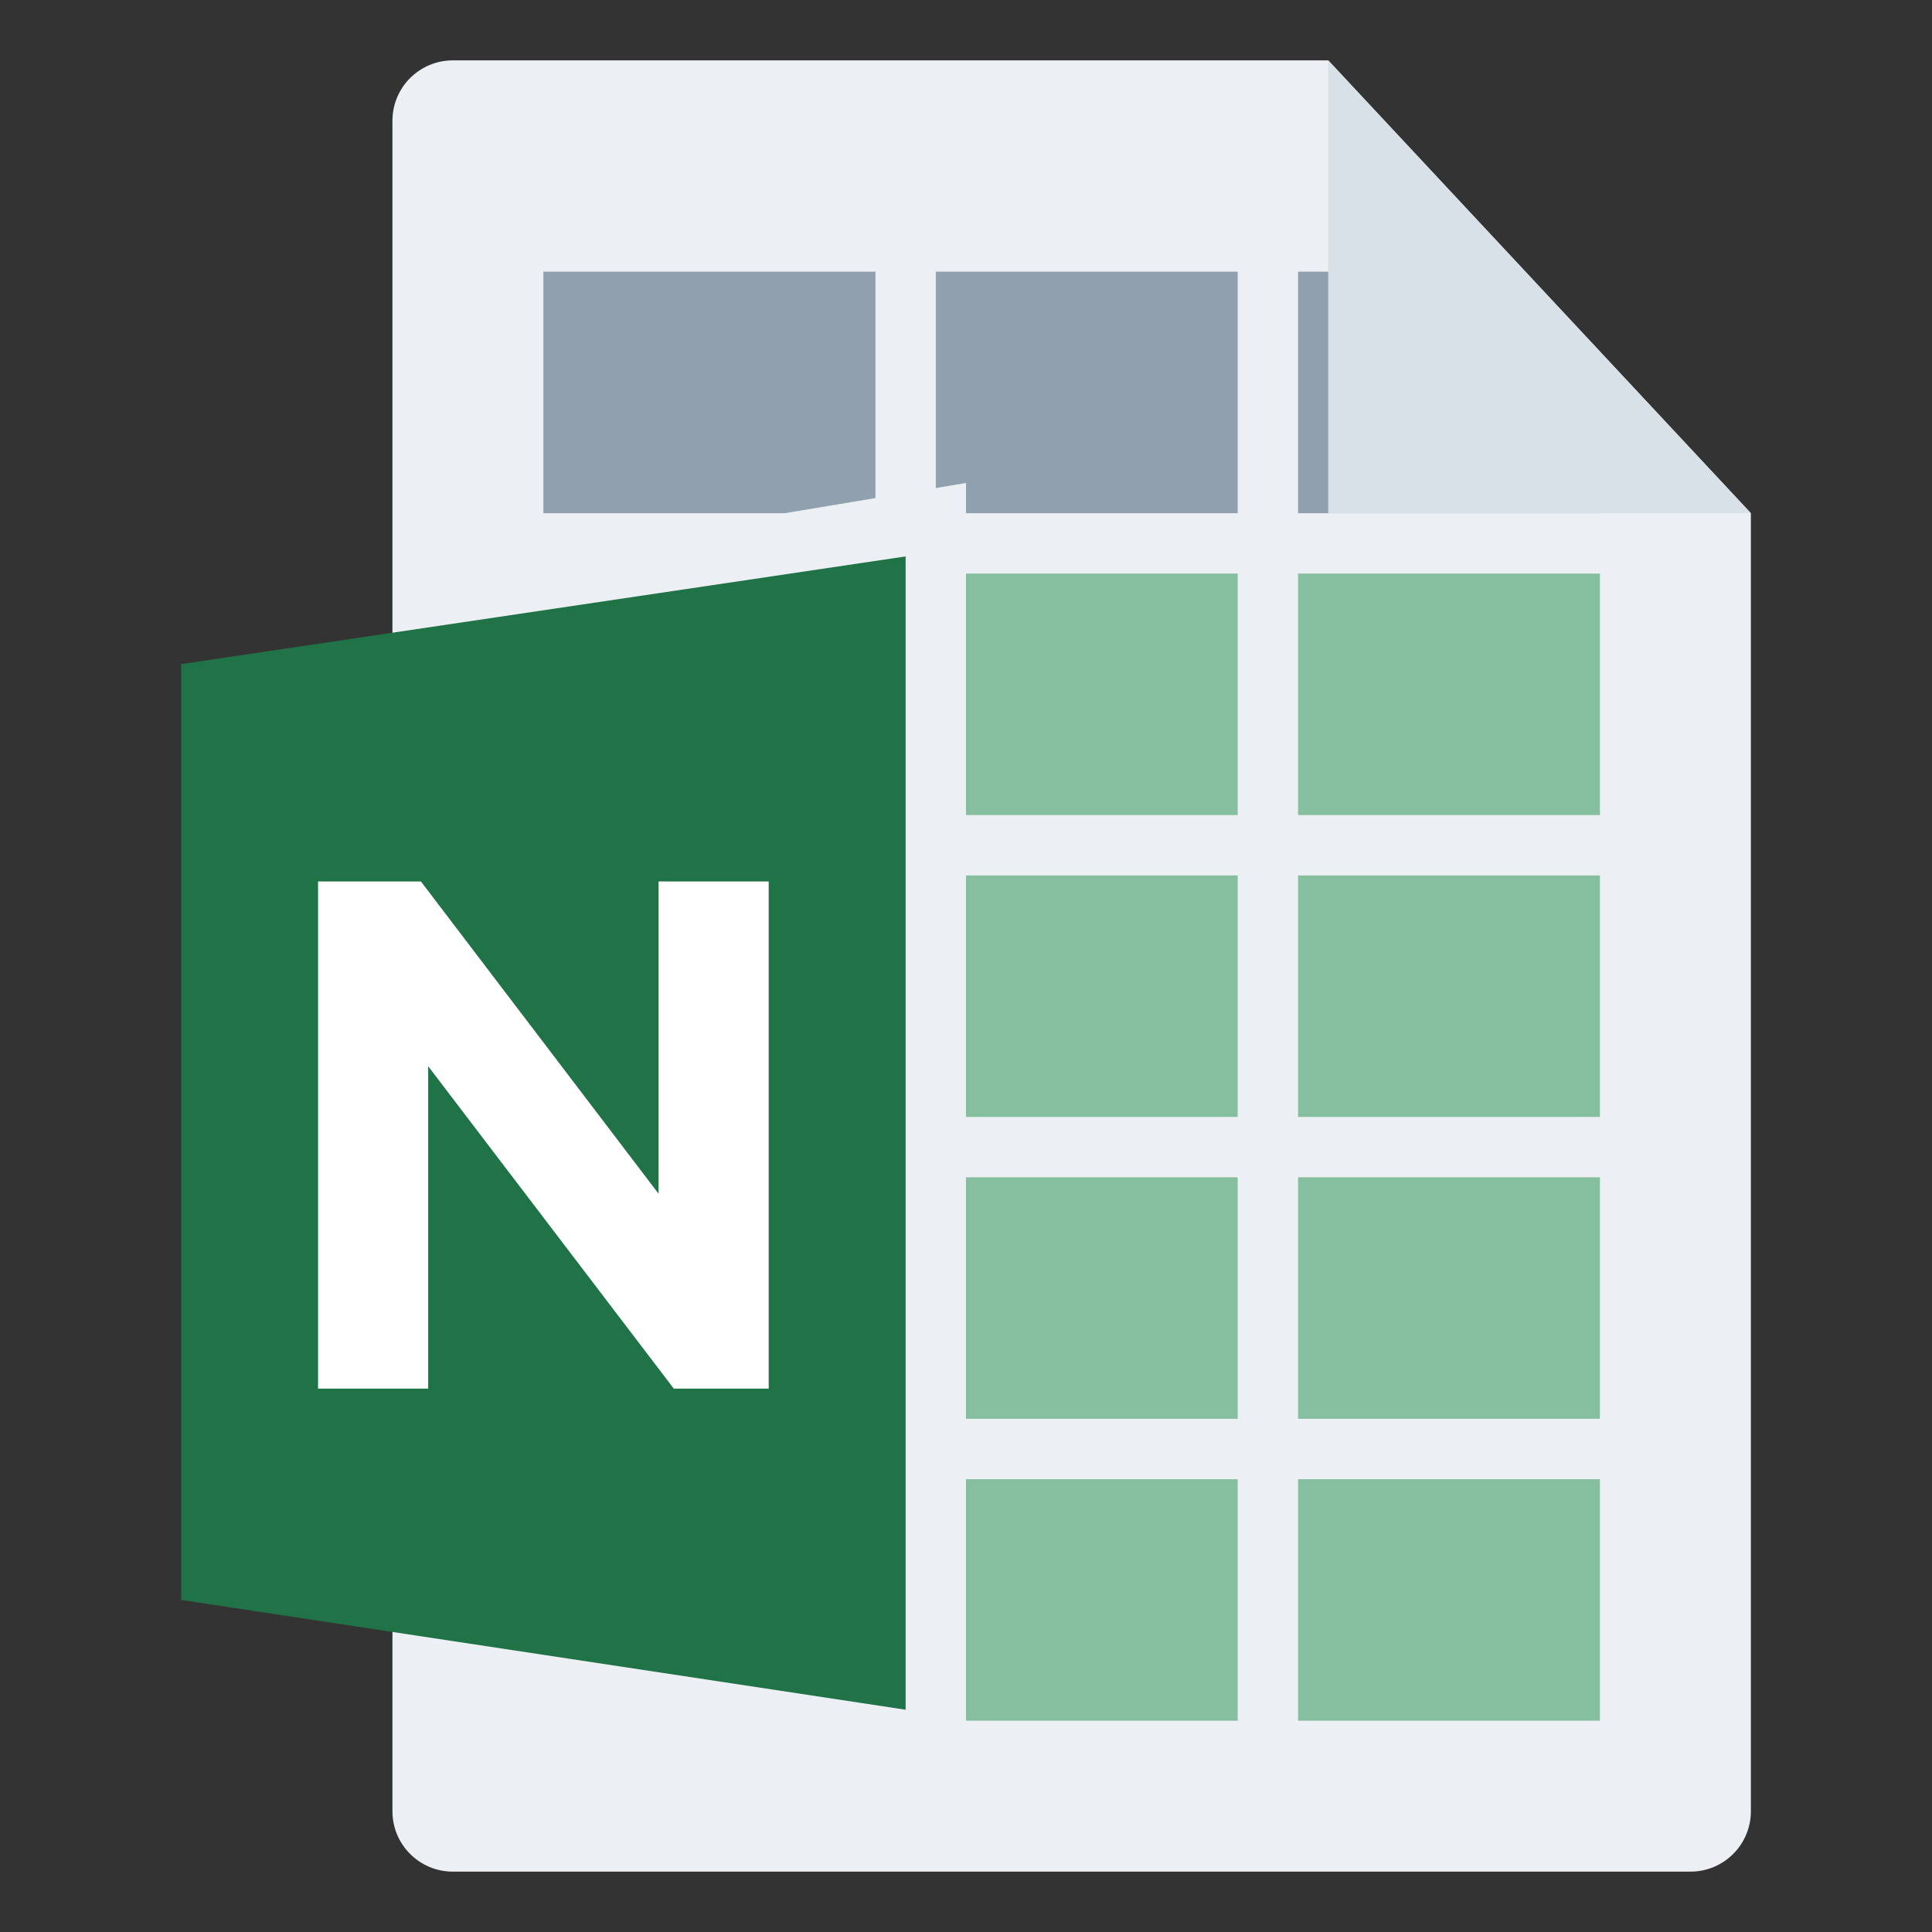 <svg width="128" height="128" viewBox="0 0 128 128" fill="none" xmlns="http://www.w3.org/2000/svg">
<rect x="0" y="0" width="128" height="128" fill="#333333" stroke="none"/>
<g id="m/mime_calc_numbers/mime_calc_numbers_128x128">
<g id="64/baseshape">
<g id="64/baseshape_2">
<path id="OutsideBorder" d="M116 120C116 122.209 114.209 124 112 124H30C27.791 124 26 122.209 26 120V8C26 5.791 27.791 4 30 4H88L116 34V120Z" fill="#ECF0F4"/>
</g>
<g id="Group">
<path id="Rectangle-path" fill-rule="evenodd" clip-rule="evenodd" d="M62 98H82V114H62V98Z" fill="#86BFA0"/>
<path id="Rectangle-path_2" fill-rule="evenodd" clip-rule="evenodd" d="M86 98H106V114H86V98Z" fill="#86BFA0"/>
<rect id="Rectangle-path_3" x="62" y="78" width="20" height="16" fill="#86BFA0"/>
<rect id="Rectangle-path_4" x="86" y="78" width="20" height="16" fill="#86BFA0"/>
<rect id="Rectangle-path_5" x="62" y="58" width="20" height="16" fill="#86BFA0"/>
<rect id="Rectangle-path_6" x="86" y="58" width="20" height="16" fill="#86BFA0"/>
<path id="Rectangle-path_7" fill-rule="evenodd" clip-rule="evenodd" d="M62 38H82V54H62V38Z" fill="#86BFA0"/>
<path id="Rectangle-path_8" fill-rule="evenodd" clip-rule="evenodd" d="M86 38H106V54H86V38Z" fill="#86BFA0"/>
<path id="Rectangle-path_9" fill-rule="evenodd" clip-rule="evenodd" d="M36 38H58V54H36V38Z" fill="#91A0AF"/>
<rect id="Rectangle-path_10" x="62" y="18" width="20" height="16" fill="#91A0AF"/>
<path id="Rectangle-path_11" fill-rule="evenodd" clip-rule="evenodd" d="M86 18H91L106 34H86V18Z" fill="#91A0AF"/>
<rect id="Rectangle-path_12" x="36" y="18" width="22" height="16" fill="#91A0AF"/>
</g>
</g>
<g id="64/corner">
<path id="InsideWhite" fill-rule="evenodd" clip-rule="evenodd" d="M88 34V4L116 34H88Z" fill="#D8E0E8"/>
</g>
<g id="64/chard/color/yellow">
<path id="Shape" d="M28 38V112L64 118V32L28 38Z" fill="#ECF0F4"/>
<path id="Chard" d="M60 36.864V113.273L12 106V44L60 36.864Z" fill="#207347"/>
</g>
<g id="64/chard/letter/a">
<path id="N" fill-rule="evenodd" clip-rule="evenodd" d="M21.072 92V58.4H27.888L43.632 79.088V58.4H50.928V92H44.64L28.368 70.64V92H21.072Z" fill="white"/>
</g>
</g>
</svg>
